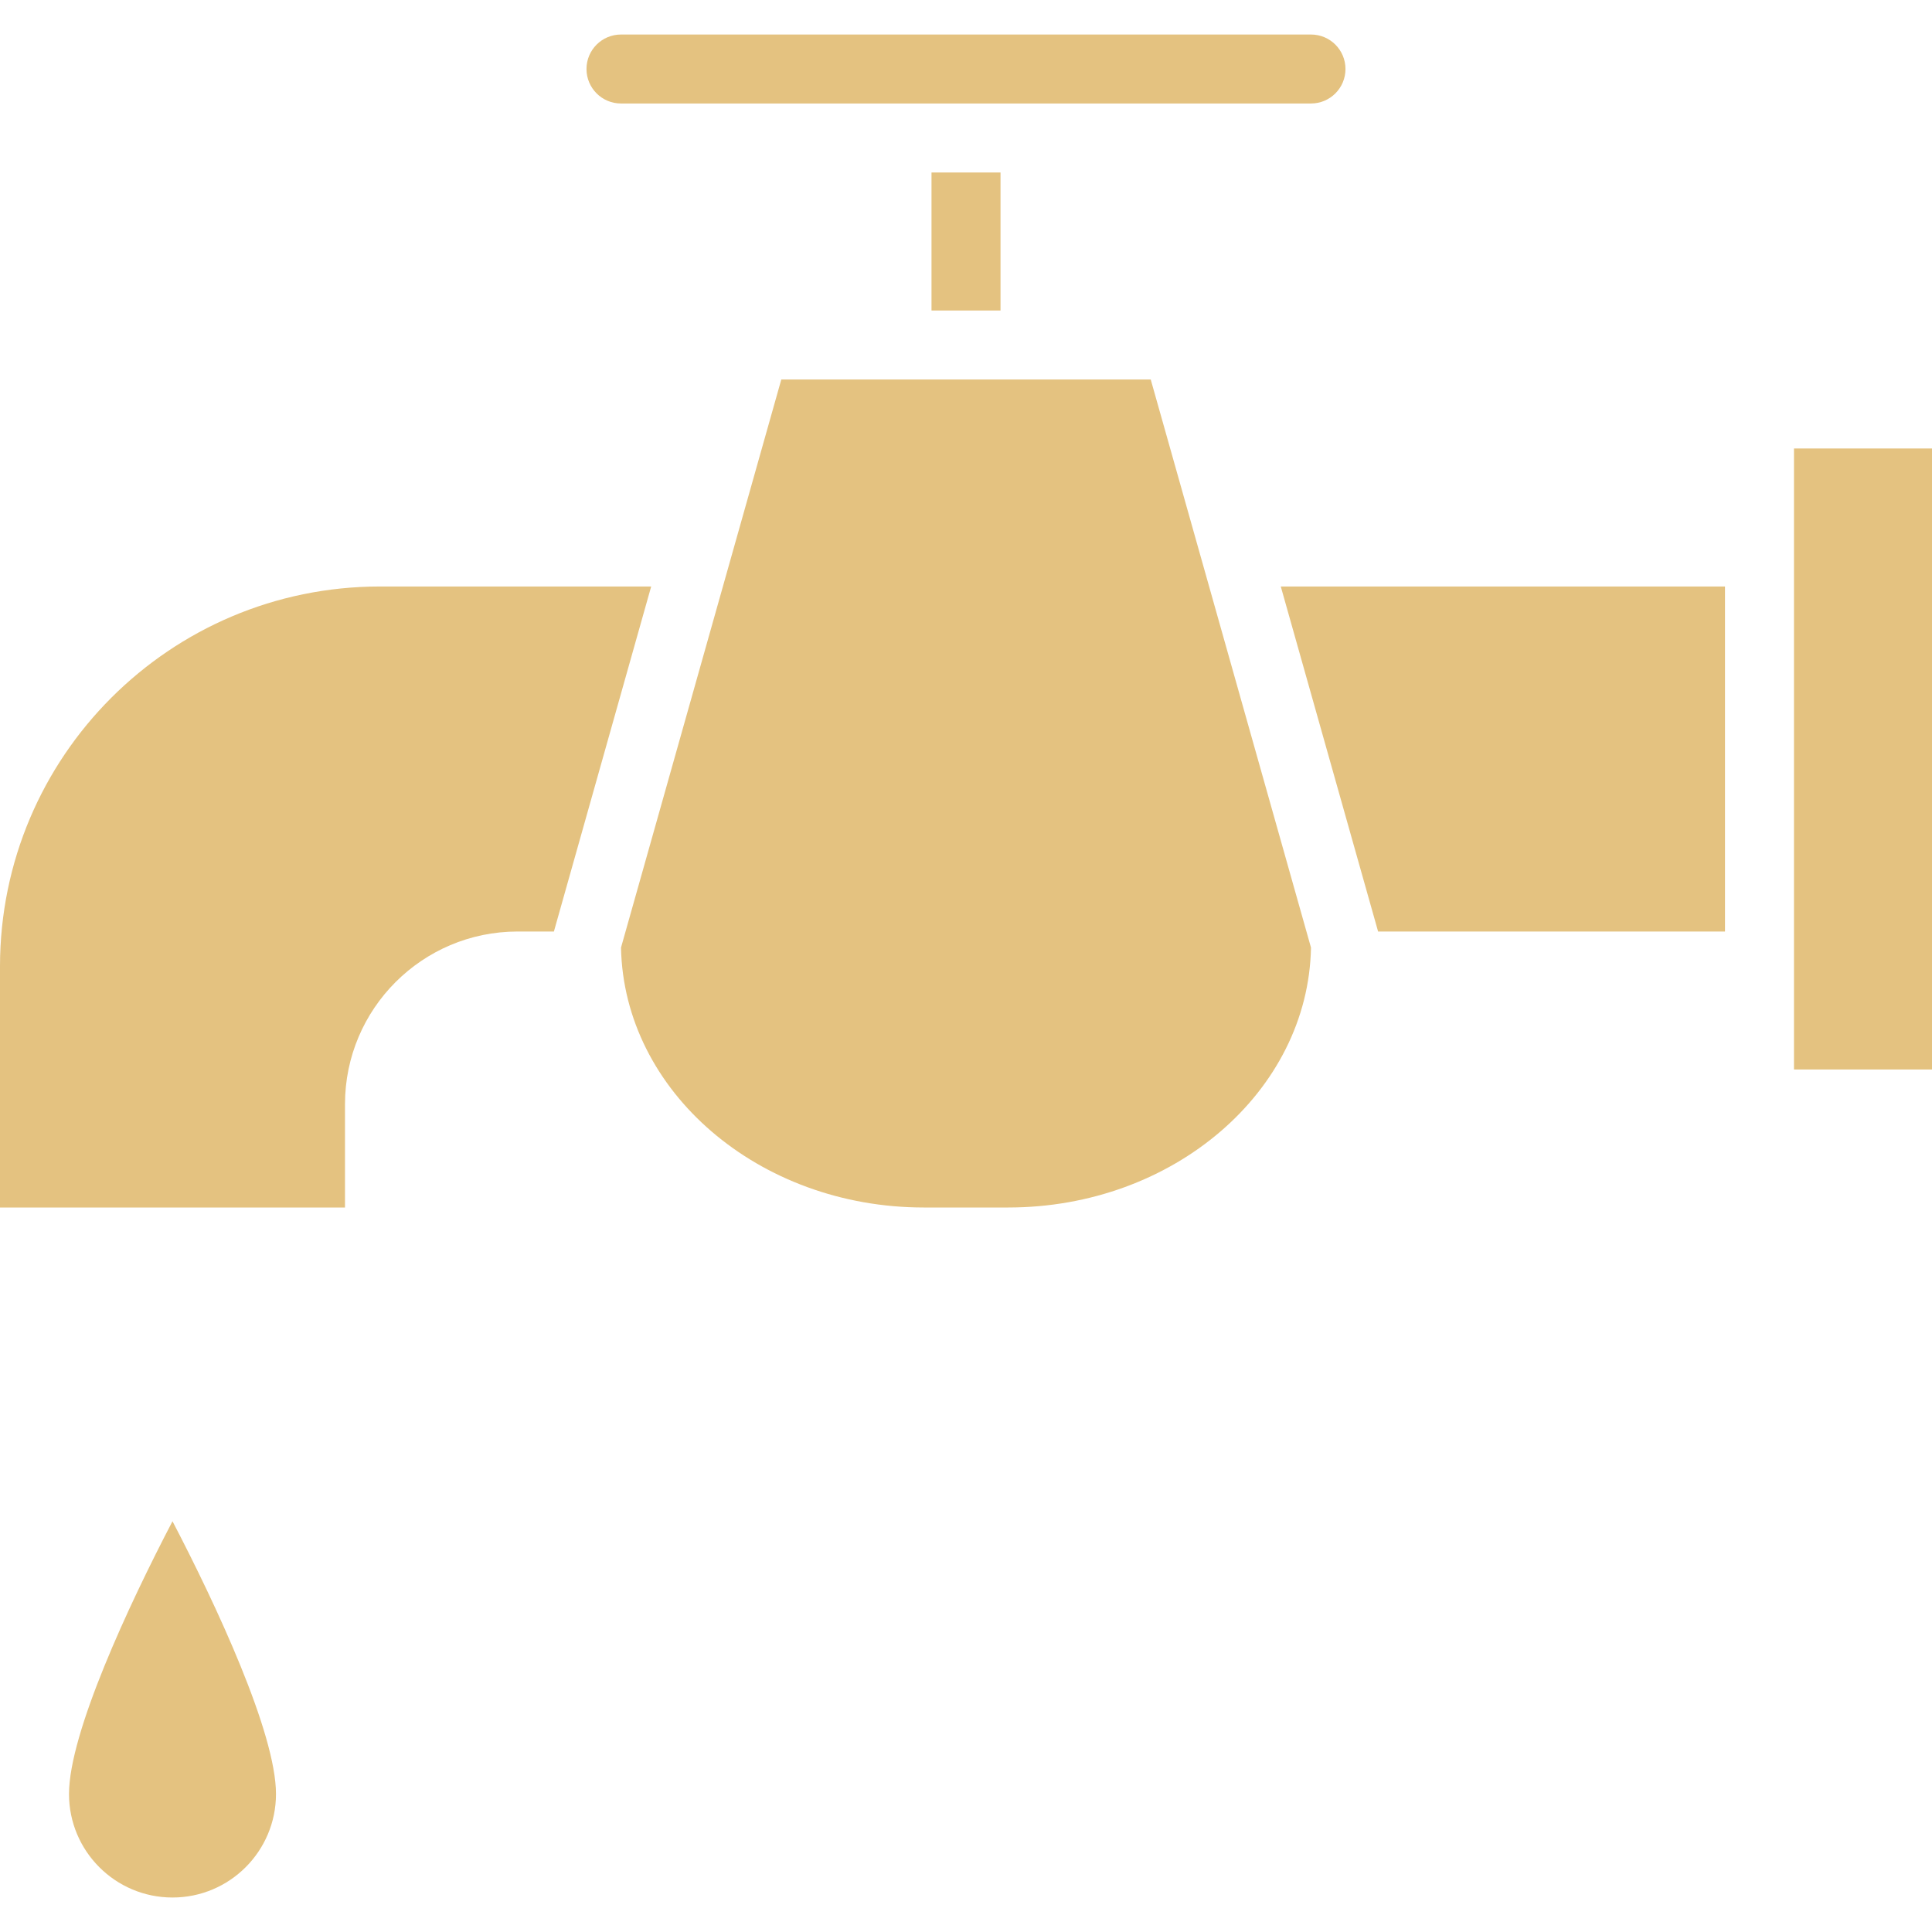 <svg width="60" height="60" viewBox="0 0 60 60" fill="none" xmlns="http://www.w3.org/2000/svg">
    <path d="M60 13.928H55.714V33.214H60V13.928Z" fill="#E4C280"/>
    <path d="M28.691 37.5H31.31C36.441 37.5 40.631 33.892 40.714 29.429L35.737 11.786H24.264L19.286 29.429C19.375 33.892 23.56 37.5 28.691 37.5Z"
          fill="#E4C280"/>
    <path d="M28.929 5.357H31.072V9.643H28.929V5.357Z" fill="#E4C280"/>
    <path d="M10.714 34.286C10.718 31.328 13.114 28.932 16.071 28.929H17.202L20.223 18.214H11.786C5.28 18.222 0.008 23.494 0 30V37.5H10.714V34.286Z"
          fill="#E4C280"/>
    <path d="M19.285 3.214H40.714C41.306 3.214 41.785 2.735 41.785 2.143C41.785 1.551 41.306 1.072 40.714 1.072H19.285C18.694 1.072 18.214 1.551 18.214 2.143C18.214 2.735 18.694 3.214 19.285 3.214Z"
          fill="#E4C280"/>
    <path d="M42.798 28.929H53.571V18.214H39.776L42.798 28.929Z" fill="#E4C280"/>
    <path d="M8.571 55.714C8.571 53.82 6.709 49.834 5.357 47.244C4.005 49.834 2.143 53.82 2.143 55.714C2.143 57.489 3.582 58.929 5.357 58.929C7.132 58.929 8.571 57.489 8.571 55.714Z"
          fill="#E4C280"/>
</svg>
